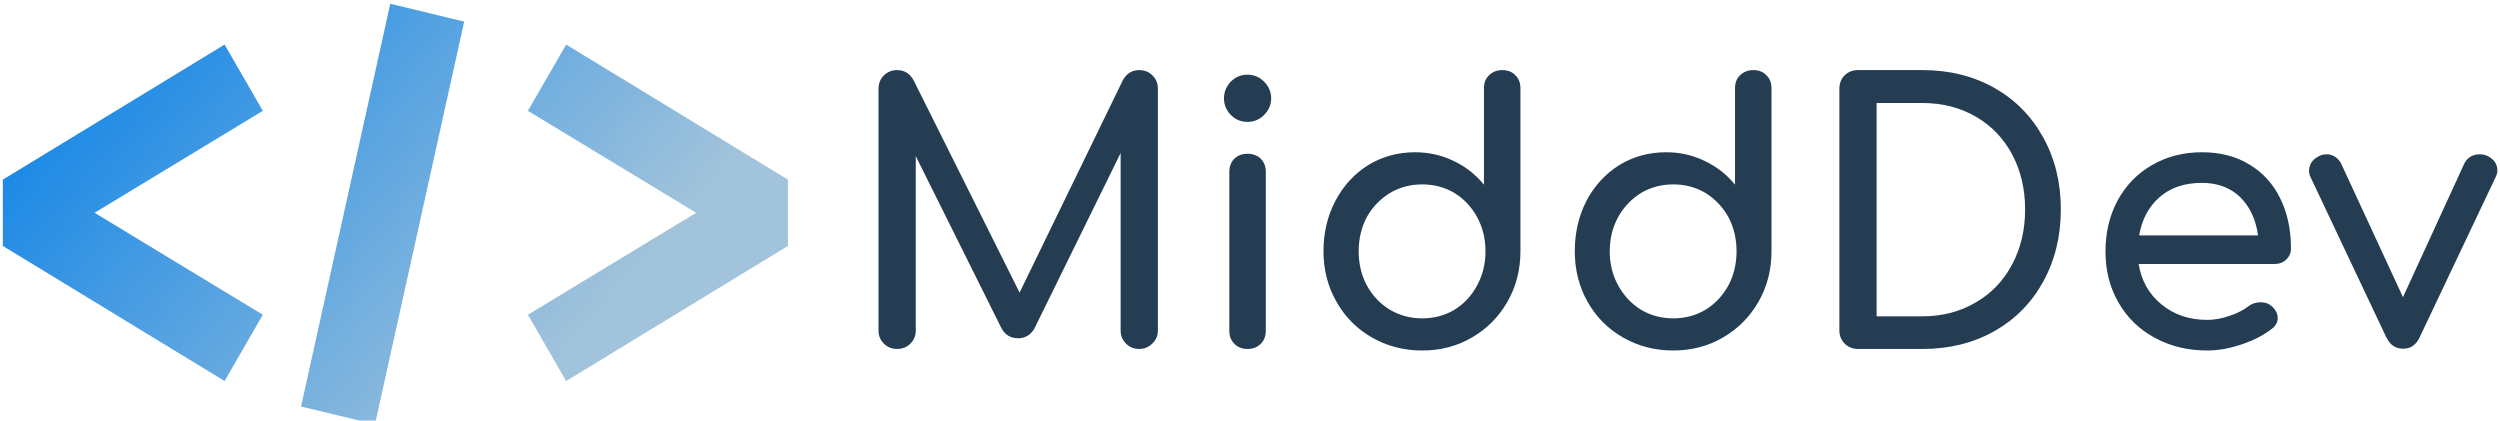 <svg data-v-423bf9ae="" xmlns="http://www.w3.org/2000/svg" viewBox="0 0 535 90" class="iconLeft"><!----><!----><!----><g data-v-423bf9ae="" id="e5f82899-29d8-43f8-bd27-e872f3d0636e" fill="#253D52" transform="matrix(5.46,0,0,5.46,180.357,7.357)"><path d="M11.62 1.40L11.62 1.40Q11.93 1.40 12.14 1.61L12.14 1.61L12.14 1.61Q12.35 1.82 12.35 2.13L12.35 2.13L12.35 11.61L12.35 11.61Q12.35 11.91 12.13 12.12L12.13 12.12L12.13 12.12Q11.91 12.33 11.62 12.33L11.62 12.33L11.62 12.33Q11.31 12.33 11.10 12.12L11.10 12.12L11.10 12.12Q10.89 11.91 10.89 11.61L10.89 11.61L10.89 4.65L7.50 11.55L7.50 11.55Q7.27 11.91 6.87 11.91L6.87 11.91L6.87 11.91Q6.41 11.91 6.20 11.48L6.20 11.48L2.86 4.77L2.86 11.61L2.86 11.61Q2.86 11.91 2.65 12.12L2.65 12.12L2.65 12.12Q2.44 12.33 2.13 12.33L2.13 12.33L2.13 12.33Q1.82 12.33 1.61 12.12L1.61 12.12L1.61 12.12Q1.40 11.91 1.40 11.61L1.40 11.61L1.40 2.13L1.40 2.13Q1.40 1.82 1.61 1.61L1.61 1.61L1.61 1.61Q1.82 1.40 2.13 1.40L2.13 1.40L2.13 1.40Q2.55 1.40 2.77 1.79L2.77 1.79L6.93 10.12L10.98 1.79L10.98 1.79Q11.20 1.40 11.62 1.40L11.62 1.40ZM15.15 5.39L15.15 5.39Q15.15 5.07 15.35 4.87L15.35 4.87L15.35 4.87Q15.55 4.68 15.86 4.68L15.86 4.68L15.86 4.68Q16.18 4.68 16.38 4.87L16.38 4.87L16.38 4.87Q16.58 5.07 16.58 5.39L16.58 5.39L16.58 11.62L16.58 11.62Q16.58 11.93 16.38 12.13L16.38 12.13L16.38 12.13Q16.18 12.33 15.86 12.33L15.86 12.33L15.86 12.33Q15.55 12.33 15.35 12.13L15.35 12.13L15.35 12.13Q15.15 11.93 15.15 11.62L15.15 11.62L15.15 5.39ZM15.86 1.58L15.86 1.58Q16.24 1.58 16.51 1.85L16.51 1.85L16.51 1.85Q16.79 2.13 16.79 2.51L16.79 2.51L16.79 2.51Q16.79 2.88 16.51 3.16L16.51 3.16L16.51 3.16Q16.24 3.43 15.86 3.43L15.86 3.43L15.86 3.43Q15.48 3.43 15.21 3.16L15.21 3.16L15.21 3.16Q14.94 2.88 14.94 2.51L14.94 2.51L14.94 2.51Q14.94 2.13 15.21 1.85L15.21 1.85L15.21 1.85Q15.48 1.58 15.86 1.58L15.86 1.58ZM25.84 1.40L25.84 1.40Q26.17 1.40 26.36 1.60L26.36 1.60L26.36 1.60Q26.56 1.79 26.56 2.11L26.56 2.11L26.56 8.50L26.56 8.50Q26.56 9.59 26.05 10.48L26.05 10.48L26.05 10.48Q25.54 11.37 24.66 11.88L24.66 11.88L24.66 11.88Q23.79 12.39 22.71 12.39L22.71 12.39L22.71 12.39Q21.63 12.39 20.74 11.88L20.74 11.88L20.74 11.88Q19.85 11.37 19.35 10.48L19.35 10.48L19.35 10.48Q18.84 9.59 18.84 8.50L18.84 8.50L18.84 8.50Q18.84 7.41 19.31 6.52L19.31 6.52L19.31 6.52Q19.78 5.63 20.60 5.12L20.60 5.12L20.60 5.12Q21.42 4.62 22.43 4.62L22.43 4.62L22.43 4.62Q23.24 4.62 23.94 4.96L23.94 4.96L23.94 4.96Q24.64 5.29 25.13 5.89L25.13 5.89L25.13 2.11L25.13 2.11Q25.13 1.79 25.33 1.60L25.33 1.60L25.33 1.60Q25.54 1.40 25.84 1.40L25.84 1.40ZM22.71 11.13L22.71 11.13Q23.41 11.13 23.98 10.79L23.98 10.79L23.98 10.79Q24.54 10.44 24.86 9.84L24.86 9.84L24.86 9.84Q25.19 9.24 25.19 8.50L25.19 8.50L25.19 8.50Q25.19 7.76 24.86 7.16L24.86 7.16L24.86 7.16Q24.54 6.57 23.98 6.22L23.98 6.22L23.98 6.22Q23.41 5.88 22.71 5.88L22.71 5.88L22.71 5.88Q22.01 5.88 21.44 6.22L21.44 6.22L21.44 6.22Q20.87 6.57 20.54 7.16L20.54 7.16L20.54 7.16Q20.22 7.76 20.22 8.50L20.22 8.50L20.22 8.50Q20.22 9.24 20.54 9.84L20.54 9.84L20.54 9.84Q20.87 10.44 21.44 10.79L21.44 10.79L21.44 10.79Q22.01 11.13 22.71 11.13L22.71 11.13ZM35.69 1.40L35.69 1.40Q36.01 1.40 36.20 1.60L36.20 1.60L36.20 1.60Q36.40 1.79 36.40 2.11L36.40 2.11L36.40 8.50L36.40 8.50Q36.40 9.59 35.89 10.48L35.89 10.48L35.89 10.48Q35.38 11.37 34.50 11.88L34.50 11.88L34.50 11.88Q33.63 12.39 32.55 12.39L32.55 12.39L32.55 12.39Q31.47 12.39 30.58 11.88L30.58 11.88L30.58 11.88Q29.69 11.37 29.19 10.48L29.19 10.48L29.19 10.48Q28.69 9.59 28.69 8.50L28.69 8.50L28.69 8.50Q28.69 7.41 29.15 6.52L29.15 6.52L29.15 6.52Q29.62 5.63 30.44 5.12L30.44 5.12L30.44 5.12Q31.26 4.62 32.27 4.62L32.27 4.62L32.27 4.62Q33.08 4.62 33.78 4.96L33.78 4.96L33.78 4.96Q34.48 5.29 34.97 5.89L34.97 5.89L34.97 2.11L34.97 2.11Q34.97 1.79 35.17 1.60L35.17 1.60L35.17 1.60Q35.38 1.40 35.69 1.40L35.69 1.40ZM32.55 11.13L32.55 11.13Q33.25 11.13 33.82 10.79L33.82 10.79L33.82 10.79Q34.38 10.44 34.71 9.84L34.71 9.84L34.71 9.84Q35.03 9.24 35.03 8.50L35.03 8.50L35.03 8.50Q35.03 7.76 34.71 7.16L34.71 7.16L34.71 7.16Q34.38 6.57 33.82 6.22L33.82 6.22L33.82 6.22Q33.25 5.88 32.55 5.88L32.55 5.88L32.55 5.88Q31.85 5.88 31.28 6.22L31.28 6.22L31.28 6.22Q30.72 6.57 30.39 7.16L30.39 7.16L30.39 7.16Q30.06 7.76 30.06 8.50L30.06 8.50L30.06 8.50Q30.06 9.24 30.39 9.84L30.39 9.84L30.39 9.84Q30.72 10.44 31.28 10.79L31.28 10.79L31.28 10.79Q31.85 11.13 32.55 11.13L32.55 11.13ZM42.32 1.40L42.32 1.40Q43.90 1.40 45.14 2.10L45.14 2.10L45.14 2.10Q46.37 2.80 47.05 4.04L47.05 4.04L47.05 4.04Q47.74 5.28 47.74 6.86L47.74 6.86L47.74 6.86Q47.74 8.44 47.05 9.69L47.05 9.69L47.05 9.69Q46.37 10.93 45.14 11.63L45.14 11.63L45.14 11.63Q43.90 12.33 42.32 12.33L42.32 12.33L39.79 12.33L39.79 12.33Q39.48 12.33 39.27 12.12L39.27 12.12L39.27 12.12Q39.06 11.91 39.06 11.61L39.06 11.61L39.06 2.13L39.06 2.13Q39.06 1.81 39.27 1.60L39.27 1.60L39.27 1.60Q39.48 1.40 39.79 1.40L39.79 1.40L42.32 1.40ZM42.32 11.05L42.32 11.05Q43.48 11.05 44.40 10.51L44.40 10.51L44.40 10.51Q45.32 9.98 45.83 9.02L45.83 9.02L45.83 9.02Q46.34 8.06 46.34 6.86L46.34 6.86L46.34 6.86Q46.34 5.66 45.83 4.70L45.83 4.70L45.83 4.70Q45.32 3.75 44.40 3.22L44.40 3.22L44.40 3.22Q43.48 2.69 42.32 2.69L42.32 2.69L40.52 2.69L40.52 11.05L42.32 11.05ZM56.76 8.39L56.76 8.39Q56.76 8.65 56.57 8.83L56.57 8.83L56.57 8.83Q56.39 9.00 56.11 9.00L56.11 9.00L50.79 9.00L50.79 9.00Q50.95 9.98 51.68 10.58L51.68 10.58L51.68 10.58Q52.42 11.19 53.48 11.19L53.48 11.19L53.48 11.19Q53.90 11.19 54.36 11.03L54.36 11.03L54.36 11.03Q54.81 10.88 55.10 10.65L55.10 10.65L55.10 10.65Q55.30 10.50 55.57 10.50L55.57 10.50L55.57 10.50Q55.83 10.50 55.99 10.64L55.99 10.64L55.99 10.64Q56.24 10.85 56.24 11.12L56.24 11.12L56.24 11.12Q56.24 11.37 56.01 11.54L56.01 11.54L56.01 11.54Q55.54 11.91 54.83 12.15L54.83 12.15L54.83 12.15Q54.12 12.39 53.48 12.39L53.48 12.39L53.48 12.39Q52.33 12.39 51.42 11.89L51.42 11.89L51.42 11.89Q50.51 11.40 50.00 10.51L50.00 10.51L50.00 10.51Q49.49 9.63 49.49 8.51L49.49 8.51L49.49 8.51Q49.49 7.39 49.97 6.50L49.97 6.50L49.97 6.50Q50.46 5.61 51.32 5.12L51.32 5.12L51.32 5.12Q52.18 4.62 53.27 4.62L53.27 4.62L53.27 4.62Q54.35 4.62 55.13 5.10L55.13 5.10L55.13 5.10Q55.92 5.57 56.34 6.43L56.34 6.43L56.34 6.43Q56.76 7.28 56.76 8.39L56.76 8.39ZM53.27 5.82L53.27 5.82Q52.25 5.82 51.61 6.38L51.61 6.38L51.61 6.38Q50.97 6.94 50.81 7.88L50.81 7.88L55.47 7.88L55.47 7.88Q55.34 6.94 54.77 6.38L54.77 6.38L54.77 6.38Q54.19 5.82 53.27 5.82L53.27 5.82ZM64.47 4.77L64.47 4.77Q64.65 4.86 64.75 5.00L64.75 5.00L64.75 5.00Q64.85 5.15 64.85 5.33L64.85 5.33L64.85 5.33Q64.85 5.46 64.78 5.60L64.78 5.60L61.81 11.86L61.81 11.86Q61.60 12.32 61.17 12.32L61.17 12.32L61.17 12.32Q60.93 12.32 60.77 12.21L60.77 12.21L60.77 12.21Q60.62 12.11 60.49 11.86L60.49 11.86L57.53 5.60L57.53 5.60Q57.47 5.49 57.47 5.35L57.47 5.35L57.47 5.35Q57.47 4.97 57.86 4.77L57.86 4.77L57.86 4.77Q57.99 4.70 58.16 4.70L58.16 4.70L58.16 4.70Q58.32 4.70 58.48 4.79L58.48 4.79L58.48 4.79Q58.63 4.89 58.72 5.05L58.72 5.05L61.15 10.30L63.56 5.05L63.56 5.05Q63.64 4.89 63.80 4.79L63.80 4.79L63.80 4.79Q63.97 4.70 64.15 4.70L64.15 4.70L64.15 4.70Q64.33 4.70 64.47 4.77L64.47 4.77Z"></path></g><defs data-v-423bf9ae=""><linearGradient data-v-423bf9ae="" gradientTransform="rotate(25)" id="7db3cab1-b178-4e64-baba-f239daf96ff9" x1="0%" y1="0%" x2="100%" y2="0%"><stop data-v-423bf9ae="" offset="0%" style="stop-color: rgb(0, 125, 232); stop-opacity: 1;"></stop><stop data-v-423bf9ae="" offset="100%" style="stop-color: rgb(161, 195, 219); stop-opacity: 1;"></stop></linearGradient></defs><g data-v-423bf9ae="" id="83295712-c523-4e6c-b907-aae4cfb7a7e8" transform="matrix(5.455,0,0,5.455,-24.491,-63.564)" stroke="none" fill="url(#7db3cab1-b178-4e64-baba-f239daf96ff9)"><path clip-rule="evenodd" d="M26.7 13.4L25.2 16l6.6 4-6.6 4 1.5 2.6 8.7-5.3v-2.6l-8.7-5.3zm-13.4 0l-8.7 5.3v2.6l8.7 5.3 1.5-2.6-6.6-4 6.6-4-1.5-2.6zm3 14.2l2.9.7 3.5-15.8-2.9-.7-3.5 15.8z"></path></g><!----></svg>